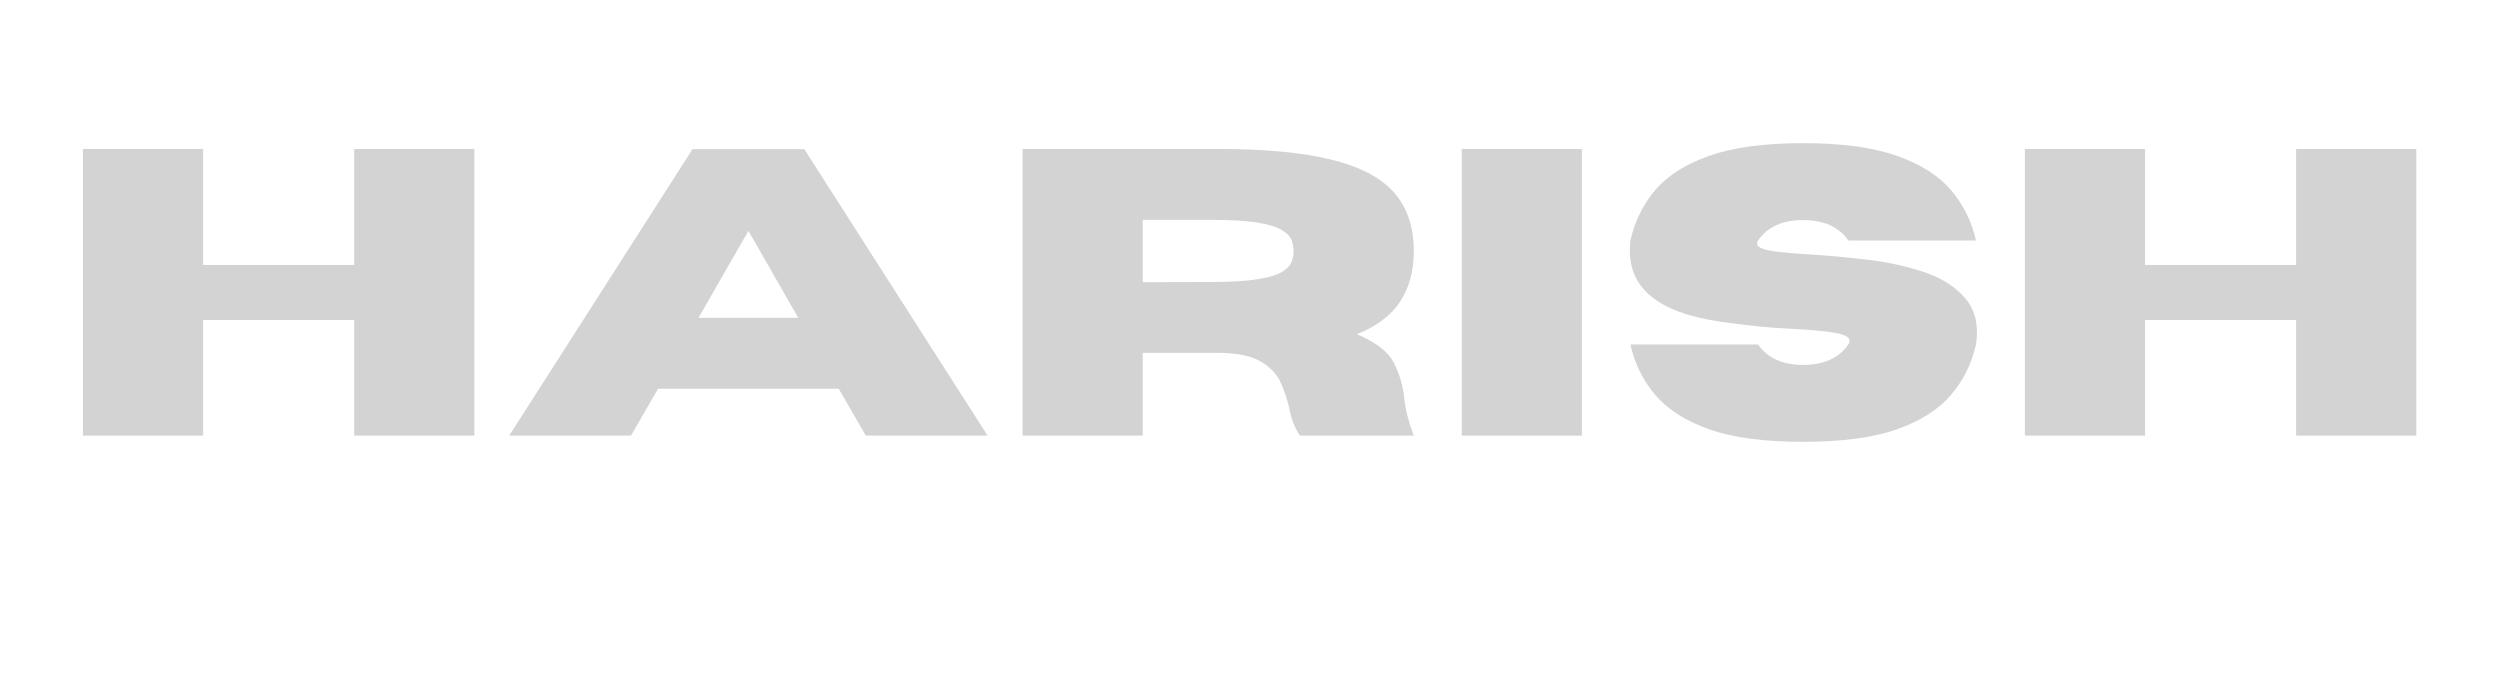 <svg xmlns="http://www.w3.org/2000/svg" xmlns:xlink="http://www.w3.org/1999/xlink" width="260" zoomAndPan="magnify" viewBox="0 0 194.88 52.5" height="70" preserveAspectRatio="xMidYMid meet" version="1.0"><defs><g/></defs><g fill="#d3d3d3" fill-opacity="1"><g transform="translate(3.91, 33.978)"><g><path d="M 33.031 0 L 23.656 0 L 23.656 -9.016 L 11.875 -9.016 L 11.875 0 L 2.5 0 L 2.5 -22.359 L 11.875 -22.359 L 11.875 -13.312 L 23.656 -13.312 L 23.656 -22.359 L 33.031 -22.359 Z M 33.031 0 "/></g></g><g transform="translate(39.425, 33.978)"><g><path d="M 37.547 0 L 28.047 0 L 25.938 -3.656 L 11.844 -3.656 L 9.734 0 L 0.234 0 L 14.531 -22.344 L 23.25 -22.344 Z M 22.781 -9.188 L 18.891 -15.969 L 15 -9.188 Z M 22.781 -9.188 "/></g></g><g transform="translate(77.2, 33.978)"><g><path d="M 33.016 0 L 24.141 0 C 23.742 -0.562 23.461 -1.281 23.297 -2.156 C 23.148 -2.82 22.93 -3.477 22.641 -4.125 C 22.348 -4.781 21.844 -5.32 21.125 -5.75 C 20.414 -6.188 19.363 -6.422 17.969 -6.453 L 11.875 -6.453 L 11.875 0 L 2.5 0 L 2.5 -22.359 L 17.75 -22.359 C 21.395 -22.359 24.332 -22.082 26.562 -21.531 C 28.801 -20.988 30.438 -20.133 31.469 -18.969 C 32.5 -17.801 33.016 -16.273 33.016 -14.391 C 33.016 -12.828 32.656 -11.508 31.938 -10.438 C 31.227 -9.363 30.109 -8.52 28.578 -7.906 C 30.055 -7.289 31.016 -6.551 31.453 -5.688 C 31.898 -4.832 32.176 -3.891 32.281 -2.859 C 32.383 -1.953 32.629 -1 33.016 0 Z M 11.875 -11.969 L 17.234 -11.984 C 18.723 -11.984 19.898 -12.051 20.766 -12.188 C 21.629 -12.32 22.266 -12.504 22.672 -12.734 C 23.086 -12.973 23.352 -13.234 23.469 -13.516 C 23.582 -13.797 23.641 -14.086 23.641 -14.391 C 23.641 -14.691 23.582 -14.988 23.469 -15.281 C 23.352 -15.57 23.086 -15.832 22.672 -16.062 C 22.266 -16.301 21.629 -16.488 20.766 -16.625 C 19.898 -16.758 18.723 -16.828 17.234 -16.828 L 11.875 -16.828 Z M 11.875 -11.969 "/></g></g><g transform="translate(111.454, 33.978)"><g><path d="M 11.875 0 L 2.5 0 L 2.5 -22.359 L 11.875 -22.359 Z M 11.875 0 "/></g></g><g transform="translate(125.816, 33.978)"><g><path d="M 14.766 0.484 C 11.742 0.484 9.305 0.16 7.453 -0.484 C 5.609 -1.141 4.203 -2.035 3.234 -3.172 C 2.273 -4.305 1.629 -5.617 1.297 -7.109 L 11.25 -7.109 C 11.988 -6.047 13.16 -5.516 14.766 -5.516 C 16.379 -5.516 17.555 -6.047 18.297 -7.109 C 18.359 -7.211 18.391 -7.305 18.391 -7.391 C 18.391 -7.672 18.016 -7.879 17.266 -8.016 C 16.523 -8.148 15.414 -8.254 13.938 -8.328 C 12.082 -8.41 10.129 -8.609 8.078 -8.922 C 3.523 -9.629 1.25 -11.461 1.25 -14.422 C 1.25 -14.672 1.266 -14.938 1.297 -15.219 C 1.629 -16.707 2.273 -18.02 3.234 -19.156 C 4.203 -20.289 5.609 -21.18 7.453 -21.828 C 9.305 -22.484 11.742 -22.812 14.766 -22.812 C 17.785 -22.812 20.219 -22.484 22.062 -21.828 C 23.914 -21.18 25.328 -20.289 26.297 -19.156 C 27.266 -18.02 27.914 -16.707 28.25 -15.219 L 18.297 -15.219 C 17.555 -16.281 16.379 -16.812 14.766 -16.812 C 13.16 -16.812 11.988 -16.281 11.25 -15.219 C 11.195 -15.133 11.172 -15.055 11.172 -14.984 C 11.172 -14.734 11.523 -14.547 12.234 -14.422 C 12.941 -14.305 13.988 -14.207 15.375 -14.125 C 16.77 -14.039 18.25 -13.906 19.812 -13.719 C 21.383 -13.531 22.852 -13.207 24.219 -12.75 C 25.582 -12.289 26.648 -11.609 27.422 -10.703 C 28.023 -10.004 28.328 -9.117 28.328 -8.047 C 28.328 -7.754 28.301 -7.441 28.25 -7.109 C 27.914 -5.617 27.266 -4.305 26.297 -3.172 C 25.328 -2.035 23.914 -1.141 22.062 -0.484 C 20.219 0.16 17.785 0.484 14.766 0.484 Z M 14.766 0.484 "/></g></g><g transform="translate(155.381, 33.978)"><g><path d="M 33.031 0 L 23.656 0 L 23.656 -9.016 L 11.875 -9.016 L 11.875 0 L 2.5 0 L 2.5 -22.359 L 11.875 -22.359 L 11.875 -13.312 L 23.656 -13.312 L 23.656 -22.359 L 33.031 -22.359 Z M 33.031 0 "/></g></g></g></svg>